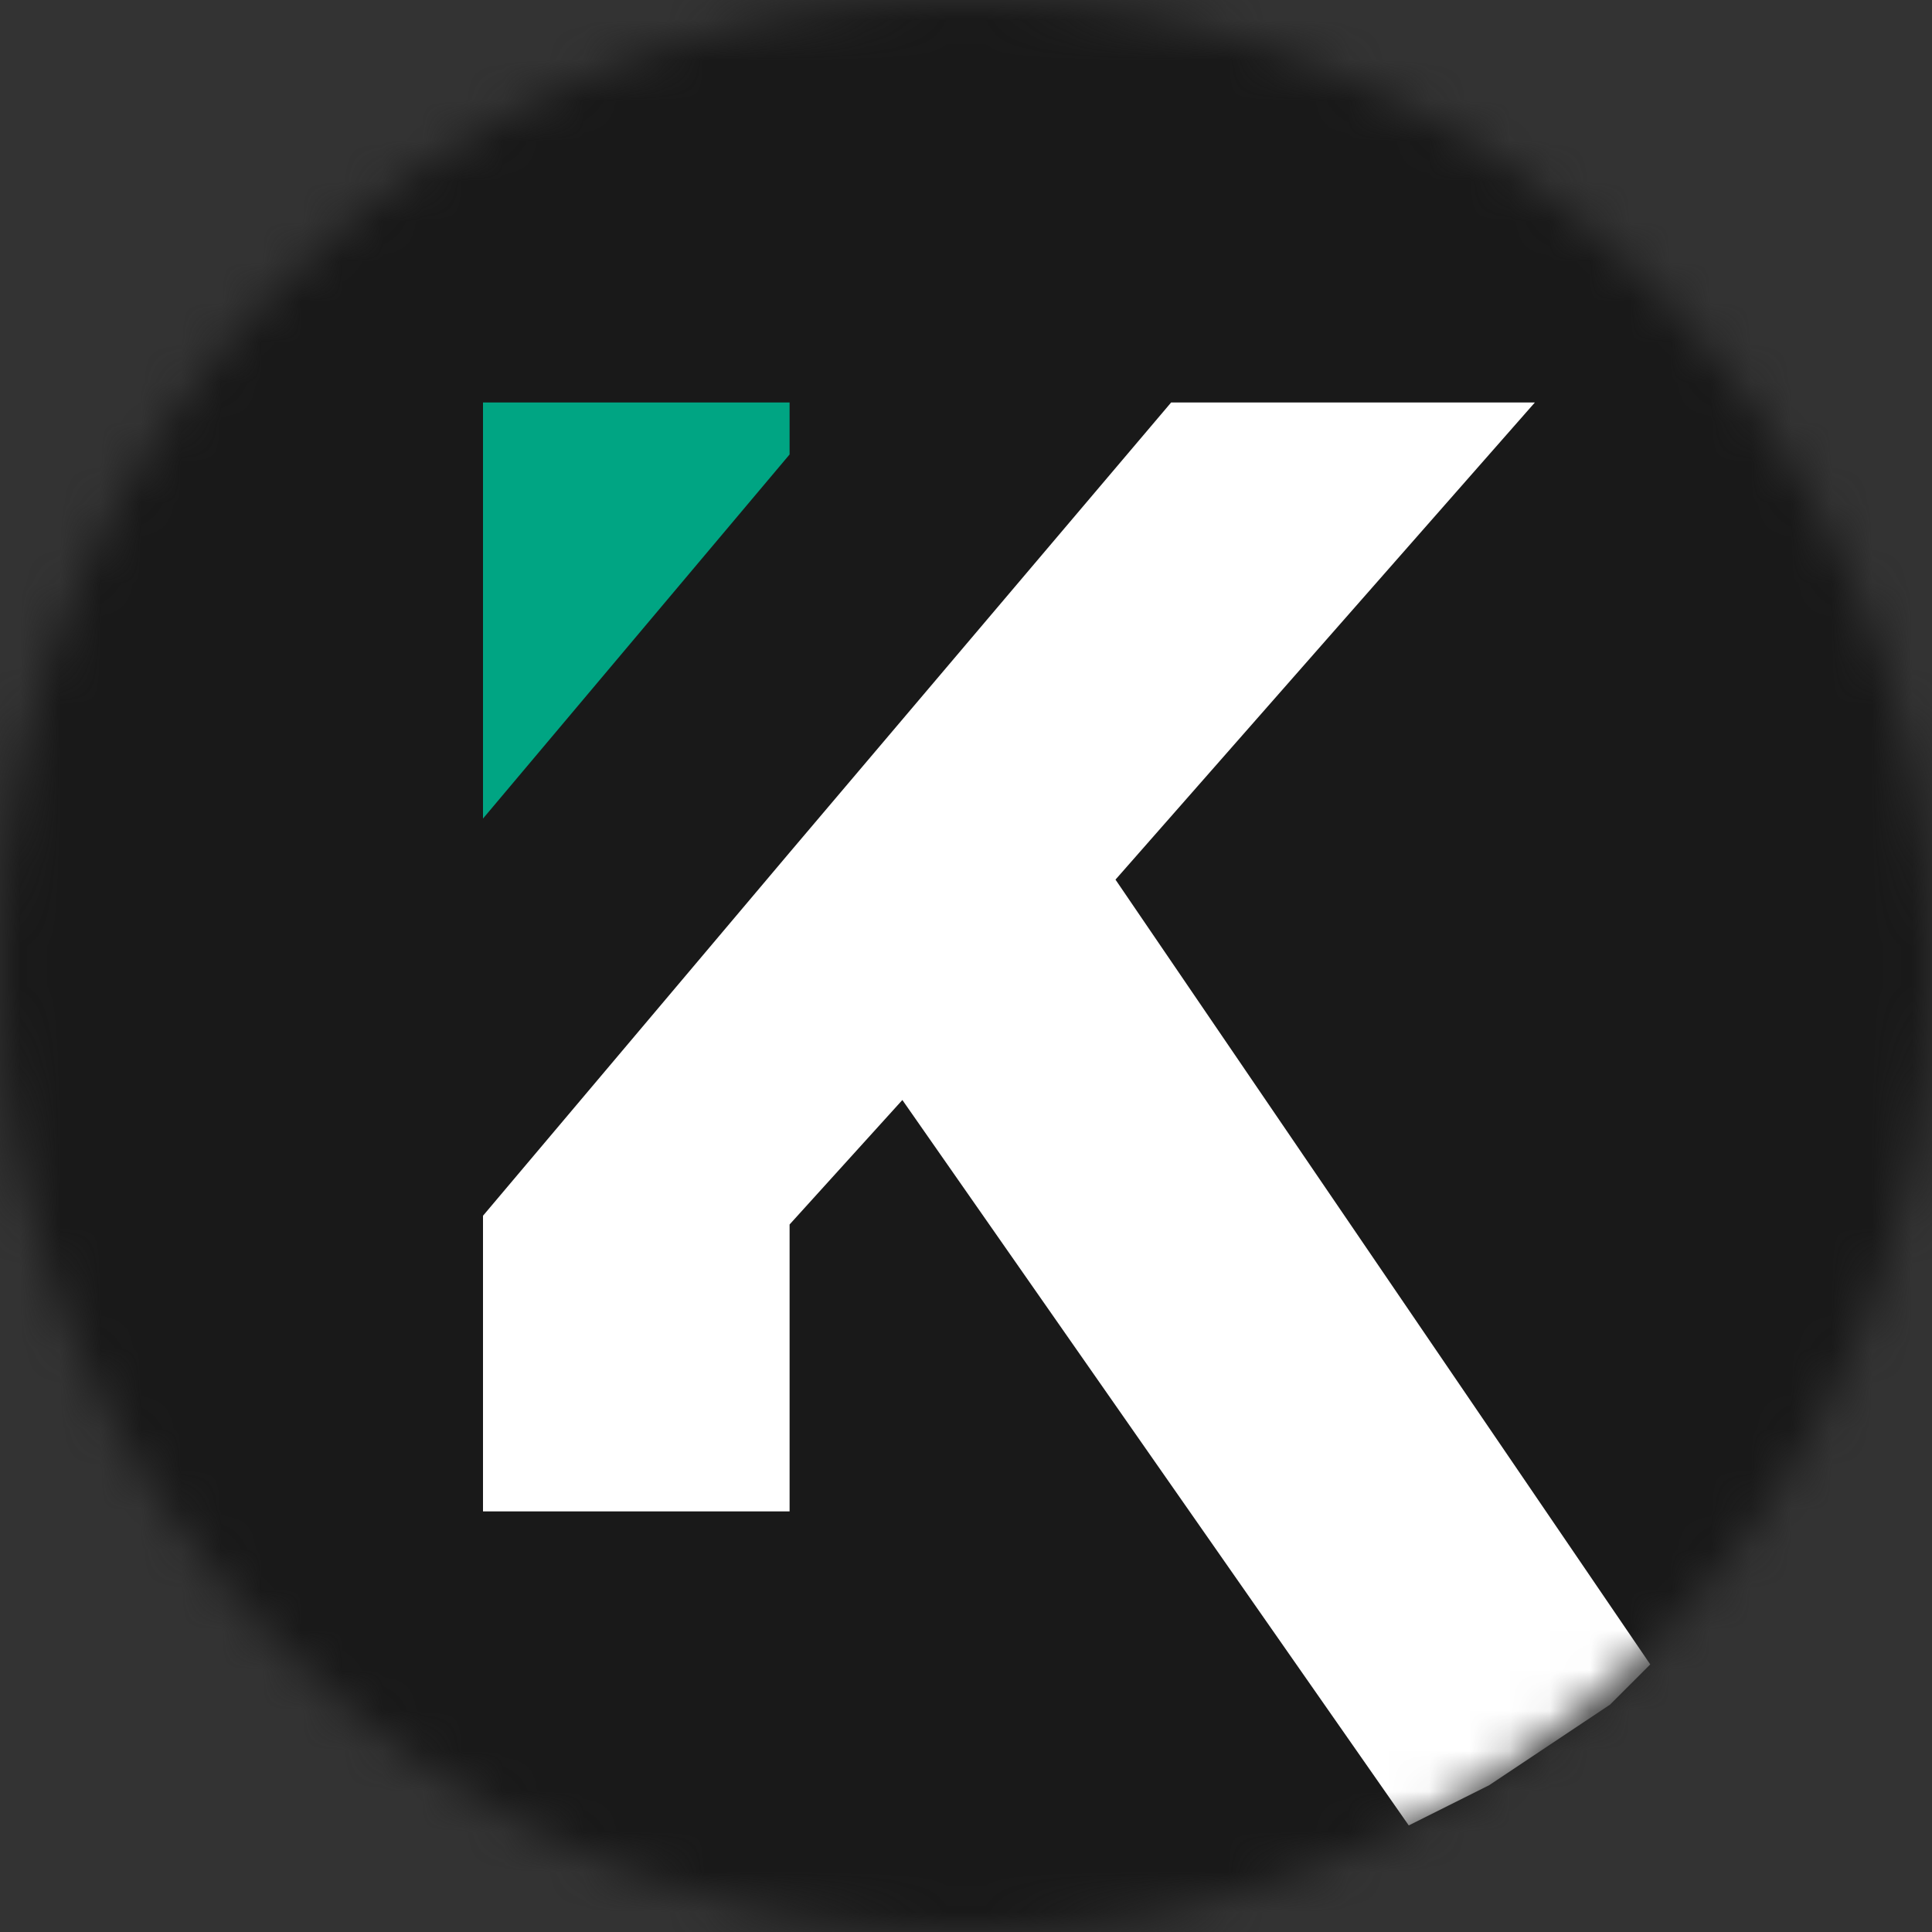 <svg width="48" height="48" viewBox="0 0 48 48" fill="none" xmlns="http://www.w3.org/2000/svg">
<rect x="0" y="0" width="48" height="48" fill="#333333" stroke="none"/>
<mask id="mask0_248_46" style="mask-type:alpha" maskUnits="userSpaceOnUse" x="0" y="0" width="48" height="48">
<path d="M48 24C48 37.255 37.255 48 24 48C10.745 48 0 37.255 0 24C0 10.745 10.745 0 24 0C37.255 0 48 10.745 48 24Z" fill="#191919"/>
</mask>
<g mask="url(#mask0_248_46)">
<path d="M55 24.5C55 41.345 41.345 55 24.5 55C7.655 55 -6 41.345 -6 24.5C-6 7.655 7.655 -6 24.5 -6C41.345 -6 55 7.655 55 24.5Z" fill="#191919"/>
<path d="M19.617 21.181L29.096 10H38.133L27.714 21.854L41 41.352L40 42.352L38.5 43.352L37 44.352L36 44.852L35 45.352L22.419 27.329L19.617 30.422V37.55H12V30.205L19.617 21.181Z" fill="white"/>
<path d="M12 10H19.617V11.291L12 20.337V10Z" fill="#00A583"/>
</g>
</svg>
